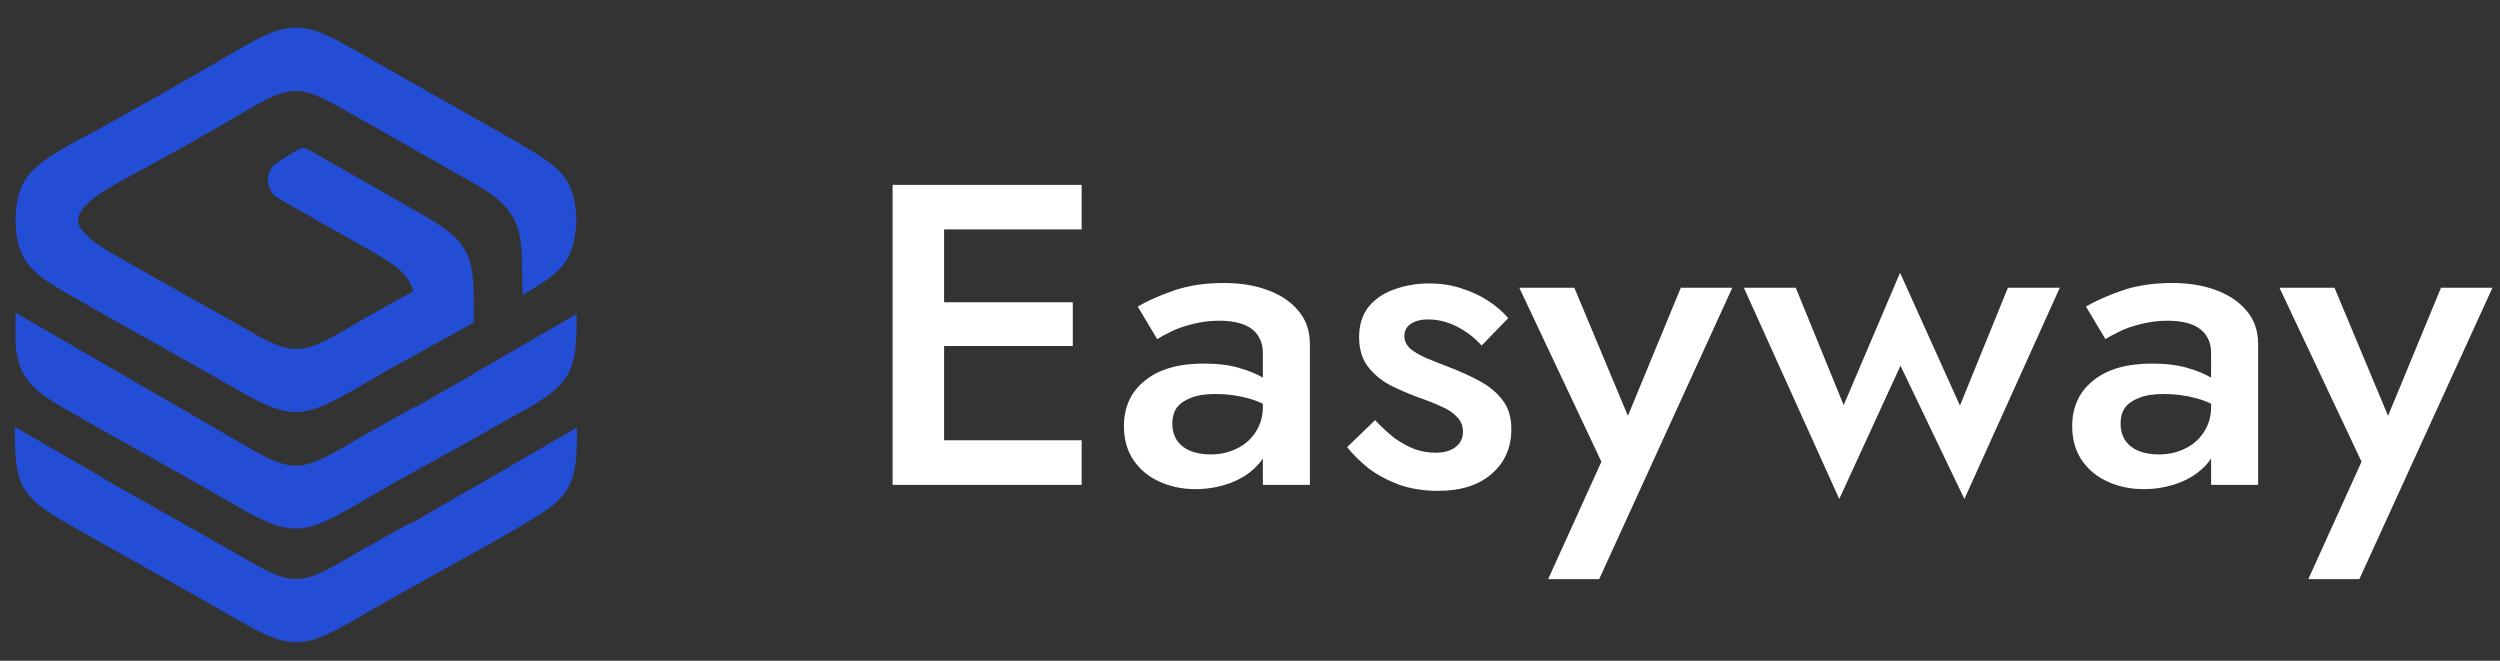 <svg width="140" height="37" viewBox="0 0 140 37" fill="none" xmlns="http://www.w3.org/2000/svg">
  <rect x="0" y="0" width="140" height="37" fill="#333333" stroke="none"/>
  <path d="M51.8 27.152V24.656H60.573V27.152H51.8ZM51.8 12.848V10.352H60.573V12.848H51.8ZM51.8 19.376V16.928H60.076V19.376H51.8ZM49.986 10.352H52.869V27.152H49.986V10.352ZM65.65 23.72C65.65 24.088 65.741 24.408 65.923 24.68C66.106 24.936 66.354 25.128 66.669 25.256C67 25.384 67.373 25.448 67.787 25.448C68.317 25.448 68.798 25.344 69.229 25.136C69.676 24.928 70.032 24.624 70.297 24.224C70.579 23.808 70.72 23.328 70.72 22.784L71.117 24.224C71.117 24.928 70.902 25.52 70.471 26C70.057 26.464 69.527 26.816 68.881 27.056C68.251 27.28 67.605 27.392 66.942 27.392C66.23 27.392 65.567 27.256 64.954 26.984C64.341 26.712 63.852 26.312 63.488 25.784C63.123 25.256 62.941 24.616 62.941 23.864C62.941 22.792 63.33 21.944 64.109 21.32C64.888 20.68 65.99 20.36 67.414 20.36C68.177 20.36 68.831 20.44 69.378 20.6C69.941 20.76 70.405 20.952 70.769 21.176C71.134 21.384 71.391 21.576 71.54 21.752V23.072C71.026 22.72 70.479 22.464 69.9 22.304C69.32 22.144 68.707 22.064 68.061 22.064C67.497 22.064 67.042 22.136 66.694 22.28C66.346 22.408 66.081 22.592 65.898 22.832C65.733 23.072 65.65 23.368 65.65 23.72ZM64.805 18.992L63.711 17.168C64.225 16.864 64.888 16.568 65.7 16.28C66.528 15.992 67.472 15.848 68.533 15.848C69.477 15.848 70.305 15.984 71.018 16.256C71.747 16.528 72.319 16.92 72.733 17.432C73.147 17.928 73.354 18.544 73.354 19.28V27.152H70.72V19.784C70.72 19.432 70.653 19.144 70.521 18.92C70.405 18.696 70.239 18.512 70.024 18.368C69.808 18.224 69.552 18.12 69.253 18.056C68.955 17.992 68.632 17.96 68.284 17.96C67.754 17.96 67.249 18.024 66.768 18.152C66.304 18.264 65.898 18.408 65.55 18.584C65.219 18.744 64.971 18.88 64.805 18.992ZM77.005 23.528C77.369 23.912 77.734 24.248 78.098 24.536C78.48 24.808 78.861 25.016 79.242 25.16C79.623 25.288 80.004 25.352 80.385 25.352C80.865 25.352 81.238 25.248 81.503 25.04C81.785 24.832 81.926 24.544 81.926 24.176C81.926 23.856 81.818 23.584 81.603 23.36C81.387 23.12 81.089 22.92 80.708 22.76C80.327 22.584 79.879 22.408 79.366 22.232C78.852 22.04 78.339 21.816 77.825 21.56C77.328 21.288 76.914 20.936 76.582 20.504C76.268 20.072 76.11 19.528 76.11 18.872C76.11 18.2 76.284 17.64 76.632 17.192C76.997 16.744 77.477 16.416 78.074 16.208C78.687 15.984 79.341 15.872 80.037 15.872C80.666 15.872 81.255 15.96 81.801 16.136C82.365 16.312 82.87 16.544 83.317 16.832C83.765 17.12 84.146 17.448 84.461 17.816L82.969 19.352C82.588 18.92 82.133 18.568 81.603 18.296C81.072 18.024 80.526 17.888 79.962 17.888C79.581 17.888 79.266 17.968 79.018 18.128C78.769 18.288 78.645 18.52 78.645 18.824C78.645 19.08 78.753 19.312 78.968 19.52C79.2 19.712 79.498 19.888 79.863 20.048C80.244 20.208 80.666 20.376 81.13 20.552C81.76 20.792 82.34 21.056 82.87 21.344C83.4 21.632 83.823 21.984 84.138 22.4C84.469 22.816 84.635 23.36 84.635 24.032C84.635 25.072 84.262 25.912 83.516 26.552C82.787 27.176 81.793 27.488 80.534 27.488C79.755 27.488 79.034 27.376 78.372 27.152C77.726 26.912 77.154 26.608 76.657 26.24C76.177 25.856 75.771 25.456 75.439 25.04L77.005 23.528ZM97.009 16.112L89.554 32.432H86.696L89.678 25.856L85.08 16.112H88.162L91.815 24.848L90.548 24.776L94.126 16.112H97.009ZM97.655 16.112H100.562L103.246 22.688L106.403 15.272L109.758 22.712L112.442 16.112H115.349L110.006 27.944L106.427 20.48L102.998 27.944L97.655 16.112ZM118.752 23.72C118.752 24.088 118.843 24.408 119.025 24.68C119.207 24.936 119.456 25.128 119.77 25.256C120.102 25.384 120.475 25.448 120.889 25.448C121.419 25.448 121.899 25.344 122.33 25.136C122.778 24.928 123.134 24.624 123.399 24.224C123.681 23.808 123.821 23.328 123.821 22.784L124.219 24.224C124.219 24.928 124.004 25.52 123.573 26C123.159 26.464 122.628 26.816 121.982 27.056C121.353 27.28 120.707 27.392 120.044 27.392C119.331 27.392 118.669 27.256 118.056 26.984C117.443 26.712 116.954 26.312 116.589 25.784C116.225 25.256 116.043 24.616 116.043 23.864C116.043 22.792 116.432 21.944 117.211 21.32C117.989 20.68 119.091 20.36 120.516 20.36C121.278 20.36 121.933 20.44 122.479 20.6C123.043 20.76 123.507 20.952 123.871 21.176C124.236 21.384 124.492 21.576 124.641 21.752V23.072C124.128 22.72 123.581 22.464 123.001 22.304C122.421 22.144 121.808 22.064 121.162 22.064C120.599 22.064 120.143 22.136 119.795 22.28C119.447 22.408 119.182 22.592 119 22.832C118.834 23.072 118.752 23.368 118.752 23.72ZM117.907 18.992L116.813 17.168C117.327 16.864 117.989 16.568 118.801 16.28C119.63 15.992 120.574 15.848 121.634 15.848C122.579 15.848 123.407 15.984 124.12 16.256C124.849 16.528 125.42 16.92 125.834 17.432C126.249 17.928 126.456 18.544 126.456 19.28V27.152H123.821V19.784C123.821 19.432 123.755 19.144 123.623 18.92C123.507 18.696 123.341 18.512 123.125 18.368C122.91 18.224 122.653 18.12 122.355 18.056C122.057 17.992 121.734 17.96 121.386 17.96C120.856 17.96 120.35 18.024 119.87 18.152C119.406 18.264 119 18.408 118.652 18.584C118.321 18.744 118.072 18.88 117.907 18.992ZM139.578 16.112L132.123 32.432H129.265L132.247 25.856L127.649 16.112H130.731L134.384 24.848L133.117 24.776L136.696 16.112H139.578Z" fill="white" />
  <path fill-rule="evenodd" clip-rule="evenodd" d="M8.307 28.218C7.656 27.848 7.018 27.491 6.366 27.12C6.092 26.967 5.858 26.827 5.649 26.686L0.829 23.904C0.802 27.108 1.128 27.81 3.721 29.29C6.874 31.09 10.053 32.826 13.207 34.651C13.415 34.779 13.623 34.881 13.819 34.996C16.477 36.464 17.22 36.26 20.399 34.396C22.21 33.337 24.099 32.316 25.949 31.282C27.291 30.541 28.634 29.788 29.91 29.009C32.047 27.72 32.334 26.903 32.308 23.98C32.308 23.968 32.308 23.955 32.308 23.942L26.783 27.146C26.705 27.197 26.627 27.235 26.549 27.273C26.067 27.554 25.585 27.835 25.089 28.116L22.901 29.38C22.914 29.354 22.927 29.329 22.94 29.303C21.819 29.928 20.698 30.541 19.604 31.18C16.907 32.775 16.412 32.839 13.897 31.384C12.034 30.311 10.171 29.265 8.307 28.218ZM29.897 22.666C31.93 21.427 32.282 20.636 32.295 18.032C32.295 17.904 32.295 17.764 32.295 17.636C32.295 17.624 32.295 17.598 32.295 17.585L29.05 19.462L27.148 20.559C26.94 20.687 26.744 20.802 26.536 20.93C25.884 21.313 25.233 21.683 24.568 22.053L23.291 22.793C23.291 22.78 23.291 22.768 23.291 22.755C22.054 23.431 20.803 24.121 19.591 24.835C16.894 26.418 16.399 26.495 13.884 25.04C9.545 22.525 5.219 20.023 0.868 17.509C0.868 18.096 0.868 18.683 0.868 19.27C1.037 21.07 1.662 21.772 3.708 22.934C3.825 22.997 3.943 23.061 4.06 23.138C7.096 24.874 10.145 26.533 13.181 28.295C16.347 30.12 16.959 30.031 20.36 28.027C21.311 27.465 22.301 26.916 23.278 26.367C24.36 25.767 25.441 25.18 26.51 24.58C27.357 24.108 28.216 23.623 29.037 23.138C29.35 22.997 29.624 22.831 29.897 22.666ZM29.064 8.012C25.858 6.212 22.653 4.374 19.461 2.574C16.646 1.004 15.956 1.221 12.555 3.238C9.923 4.783 7.33 6.238 4.659 7.706L4.607 7.719L4.477 7.782C4.346 7.859 4.216 7.923 4.086 7.999L4.06 8.012C3.903 8.101 3.76 8.178 3.617 8.267C2.457 8.944 1.767 9.467 1.363 10.144C0.789 11.114 0.737 12.837 1.102 13.909C1.376 14.713 1.884 15.262 2.848 15.888C3.109 16.054 3.395 16.232 3.721 16.411C3.838 16.475 3.956 16.552 4.073 16.615L4.099 16.628C7.122 18.364 10.171 20.023 13.194 21.772C16.36 23.597 16.972 23.508 20.373 21.504C21.324 20.942 22.314 20.393 23.304 19.845C24.386 19.245 25.467 18.658 26.536 18.058C26.536 17.675 26.536 17.292 26.536 16.909C26.536 15.875 26.471 15.135 26.275 14.535C25.923 13.463 25.128 12.863 23.461 11.905L17.415 8.459C16.933 8.191 16.959 8.204 16.216 8.663L15.539 9.084C14.783 9.557 14.861 10.68 15.552 11.088C17.324 12.097 19.096 13.105 20.868 14.101C22.262 14.892 22.875 15.39 23.148 16.309C21.962 16.96 20.764 17.611 19.617 18.3C16.92 19.883 16.425 19.959 13.91 18.504C11.382 17.062 8.868 15.684 6.366 14.241C5.793 13.909 5.35 13.628 5.024 13.335C4.333 12.709 4.112 12.301 4.737 11.573C5.167 11.075 5.858 10.642 6.978 10.029C9.141 8.867 11.252 7.693 13.376 6.442C13.441 6.404 13.506 6.365 13.571 6.327C16.099 4.834 16.685 4.706 18.861 5.919C21.441 7.361 24.034 8.855 26.614 10.31C29.676 12.033 29.129 13.514 29.272 16.513C29.559 16.347 29.611 16.309 29.897 16.143C31.695 15.045 32.178 14.305 32.282 12.326C32.178 10.131 31.578 9.454 29.22 8.127C29.168 8.076 29.116 8.05 29.064 8.012Z" fill="#234DD4" />
</svg>